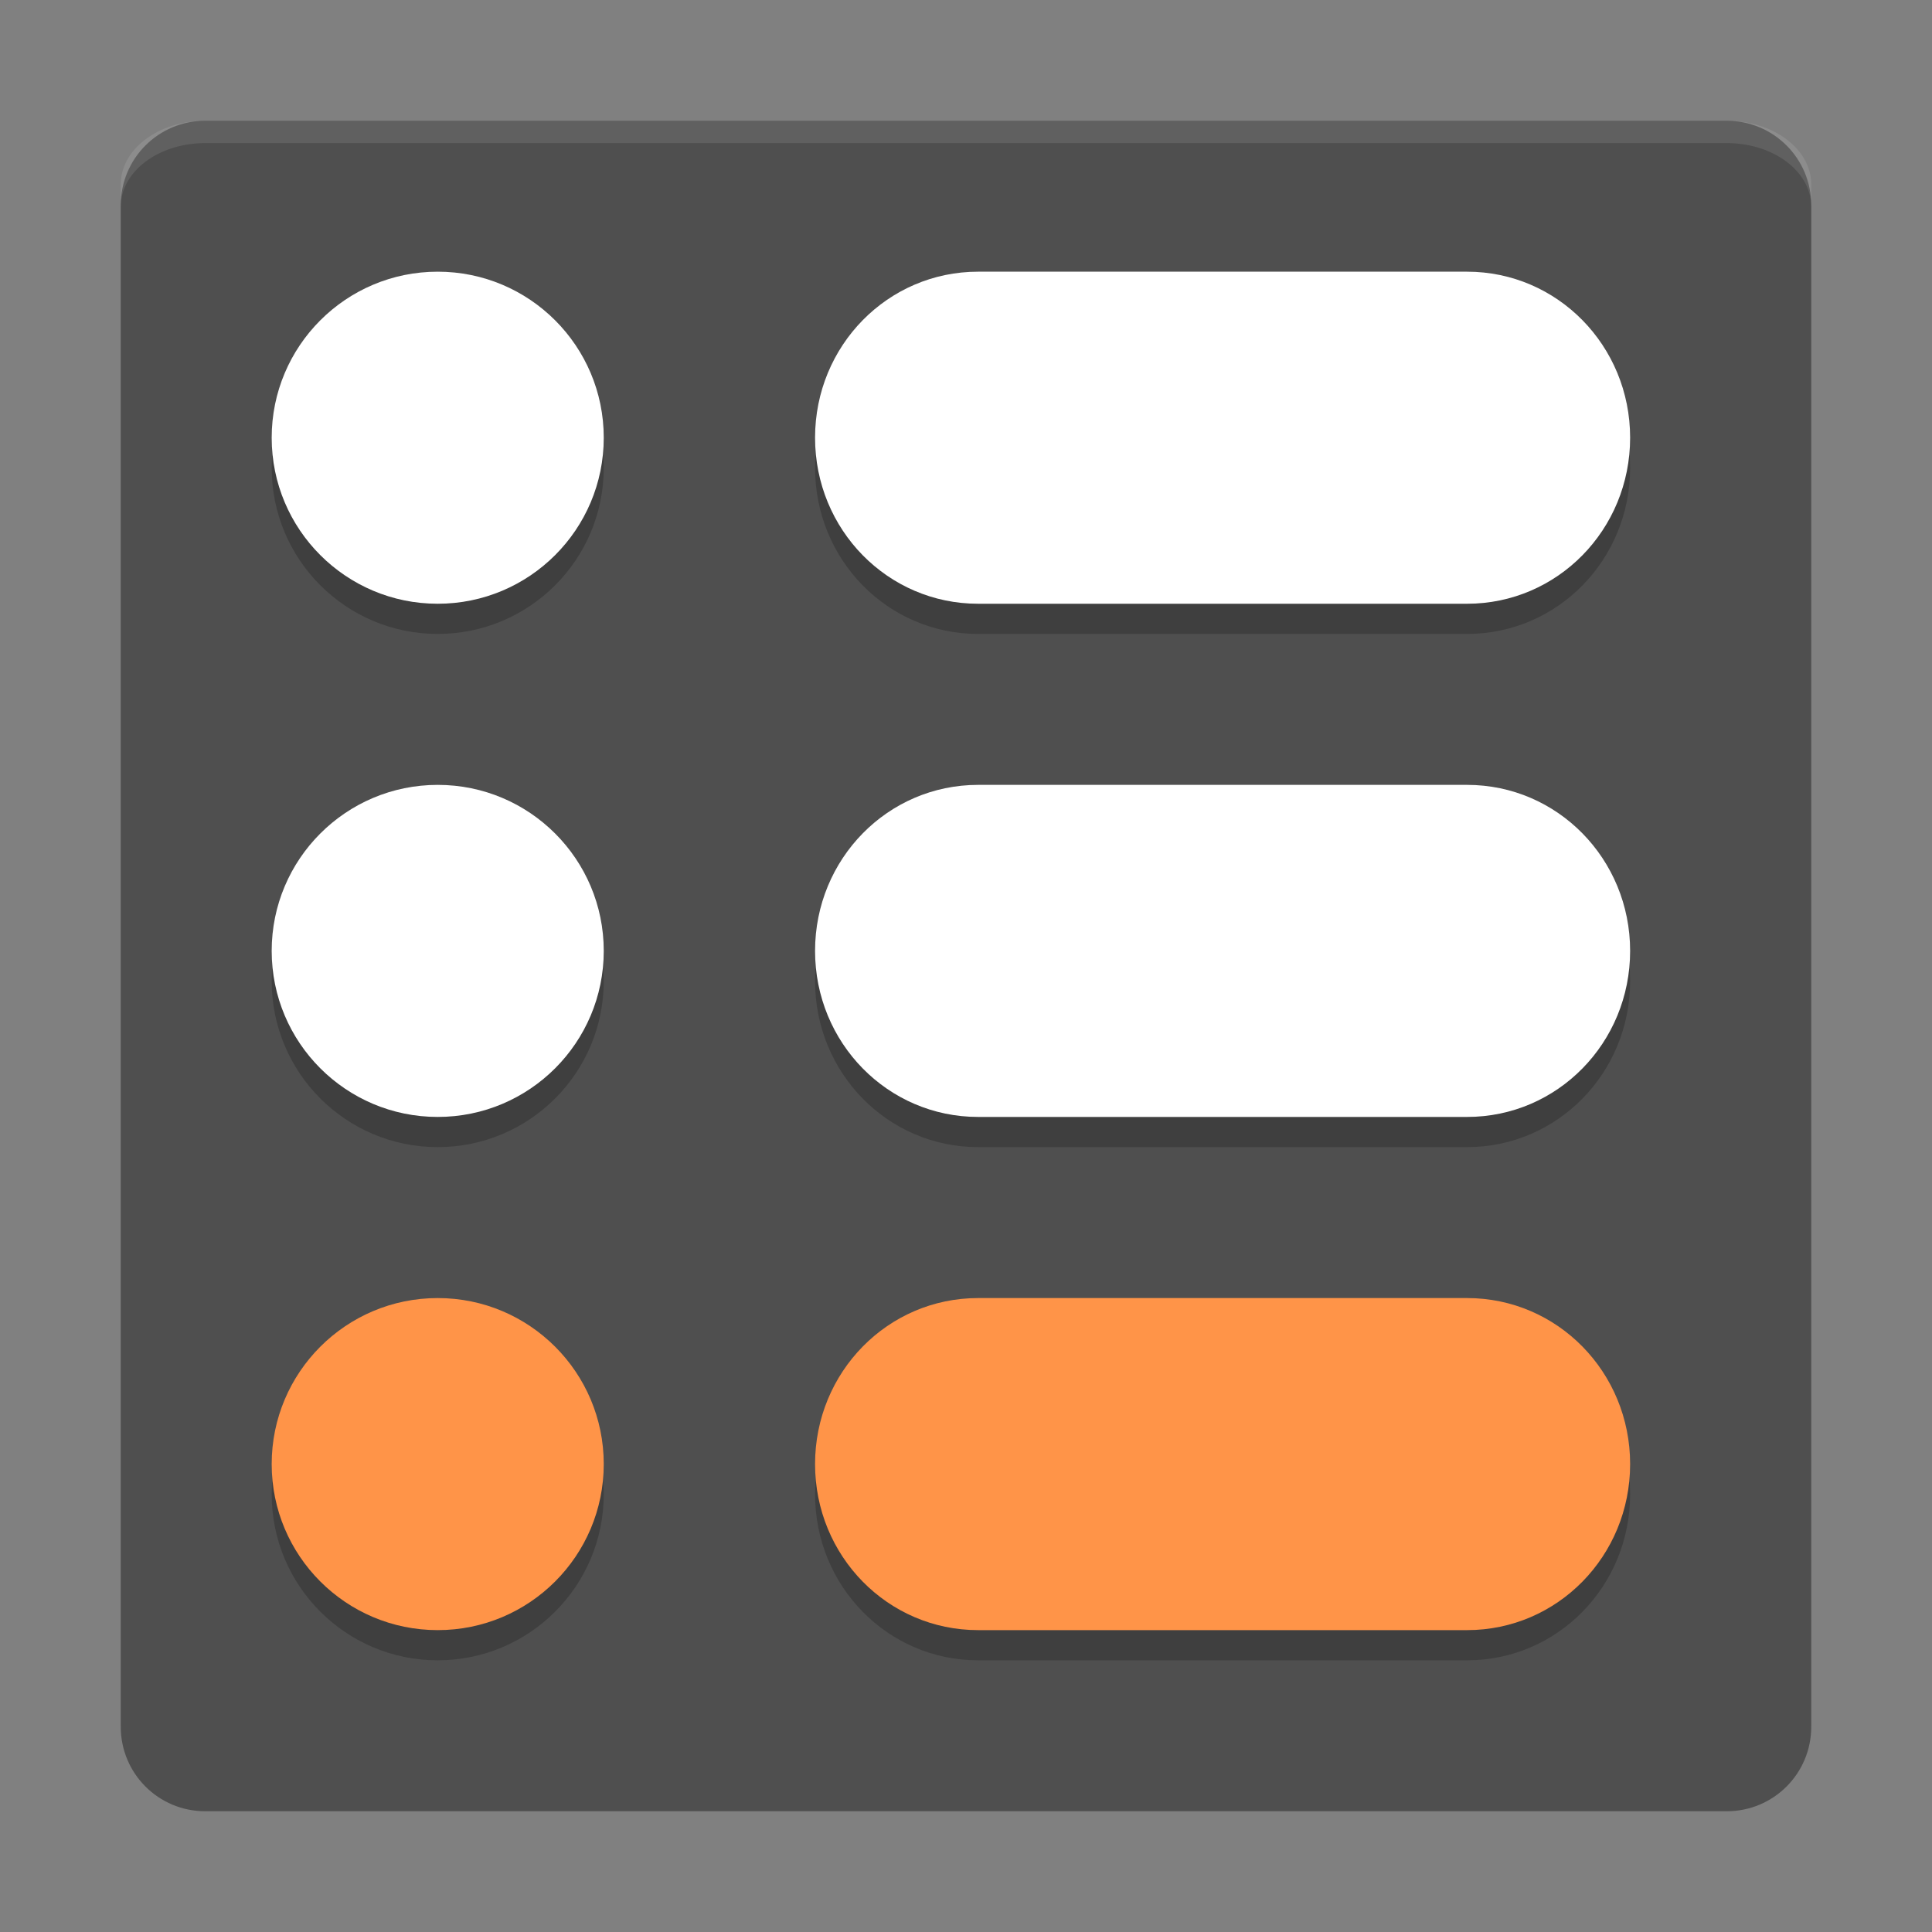 <?xml version="1.0" encoding="UTF-8" standalone="no"?>
<svg
   xmlns:dc="http://purl.org/dc/elements/1.1/"
   xmlns:cc="http://creativecommons.org/ns#"
   xmlns:rdf="http://www.w3.org/1999/02/22-rdf-syntax-ns#"
   xmlns:svg="http://www.w3.org/2000/svg"
   xmlns="http://www.w3.org/2000/svg"
   xmlns:sodipodi="http://sodipodi.sourceforge.net/DTD/sodipodi-0.dtd"
   xmlns:inkscape="http://www.inkscape.org/namespaces/inkscape"
   inkscape:version="1.0 (4035a4fb49, 2020-05-01)"
   sodipodi:docname="sayonara.svg"
   id="svg2009"
   version="1"
   height="128"
   width="128">
  <rect width="100%" height="100%" fill="#808080" stroke="none"/>
  <defs
     id="defs2013" />
  <sodipodi:namedview
     inkscape:current-layer="svg2009"
     inkscape:cy="64"
     inkscape:cx="64"
     inkscape:zoom="7.0234375"
     inkscape:snap-nodes="false"
     inkscape:bbox-nodes="true"
     inkscape:snap-bbox="true"
     showgrid="false"
     id="namedview2011"
     inkscape:window-height="480"
     inkscape:window-width="640"
     inkscape:pageshadow="2"
     inkscape:pageopacity="0"
     guidetolerance="10"
     gridtolerance="10"
     objecttolerance="10"
     borderopacity="1"
     bordercolor="#666666"
     pagecolor="#ffffff">
    <inkscape:grid
       id="grid2580"
       type="xygrid" />
  </sodipodi:namedview>
  <path
     d="m 13.6,8 h 100.8 c 3.102,0 5.6,2.498 5.6,5.6 v 100.8 c 0,3.102 -2.498,5.6 -5.6,5.6 H 13.6 C 10.498,120 8,117.502 8,114.4 V 13.6 C 8,10.498 10.498,8 13.6,8 Z"
     style="fill:#4f4f4f;stroke-width:1.965"
     id="rect1995" />
  <path
     id="path1997"
     d="m 29,20 c -6.075,0 -11,4.925 -11,11 0,6.075 4.925,11 11,11 6.075,0 11,-4.925 11,-11 0,-6.075 -4.925,-11 -11,-11 z m 35.801,0 C 58.818,20 54,24.906 54,31 c 0,6.094 4.818,11 10.801,11 H 97.199 C 103.182,42 108,37.094 108,31 108,24.906 103.182,20 97.199,20 Z M 29,54 c -6.075,0 -11,4.925 -11,11 0,6.075 4.925,11 11,11 6.075,0 11,-4.925 11,-11 0,-6.075 -4.925,-11 -11,-11 z m 35.801,0 C 58.818,54 54,58.906 54,65 c 0,6.094 4.818,11 10.801,11 H 97.199 C 103.182,76 108,71.094 108,65 108,58.906 103.182,54 97.199,54 Z M 29,88 c -6.075,0 -11,4.925 -11,11 0,6.075 4.925,11 11,11 6.075,0 11,-4.925 11,-11 0,-6.075 -4.925,-11 -11,-11 z m 35.801,0 C 58.818,88 54,92.906 54,99 c 0,6.094 4.818,11 10.801,11 H 97.199 C 103.182,110 108,105.094 108,99 108,92.906 103.182,88 97.199,88 Z"
     style="opacity:0.2;stroke-width:2" />
  <g
     id="g2005"
     transform="matrix(2,0,0,2,0,-2)">
    <path
       id="path1999"
       style="fill:#ffffff"
       d="M 14.5,10 C 11.462,10 9,12.462 9,15.5 9,18.538 11.462,21 14.5,21 17.538,21 20,18.538 20,15.5 20,12.462 17.538,10 14.5,10 Z m 17.9,0 C 29.409,10 27,12.453 27,15.5 27,18.547 29.409,21 32.4,21 H 48.6 C 51.591,21 54,18.547 54,15.5 54,12.453 51.591,10 48.6,10 Z" />
    <path
       id="path2001"
       style="fill:#ffffff"
       d="M 14.5,27 C 11.462,27 9,29.462 9,32.5 9,35.538 11.462,38 14.5,38 17.538,38 20,35.538 20,32.5 20,29.462 17.538,27 14.5,27 Z m 17.9,0 C 29.409,27 27,29.453 27,32.5 27,35.547 29.409,38 32.4,38 H 48.6 C 51.591,38 54,35.547 54,32.5 54,29.453 51.591,27 48.6,27 Z" />
    <path
       id="path2003"
       d="M 14.5,44 C 11.462,44 9,46.462 9,49.5 9,52.538 11.462,55 14.5,55 17.538,55 20,52.538 20,49.5 20,46.462 17.538,44 14.5,44 Z m 17.9,0 C 29.409,44 27,46.453 27,49.5 27,52.547 29.409,55 32.4,55 H 48.6 C 51.591,55 54,52.547 54,49.5 54,46.453 51.591,44 48.6,44 Z"
       style="fill:#ff9448" />
  </g>
  <path
     id="path2007"
     d="M 13.599,8 C 10.497,8 8,9.881 8,12.219 v 1.48 C 8,11.362 10.497,9.48 13.599,9.48 H 114.401 c 3.102,0 5.599,1.881 5.599,4.219 V 12.219 C 120,9.881 117.503,8 114.401,8 Z"
     style="opacity:0.1;fill:#ffffff;stroke-width:1.706" />
</svg>

